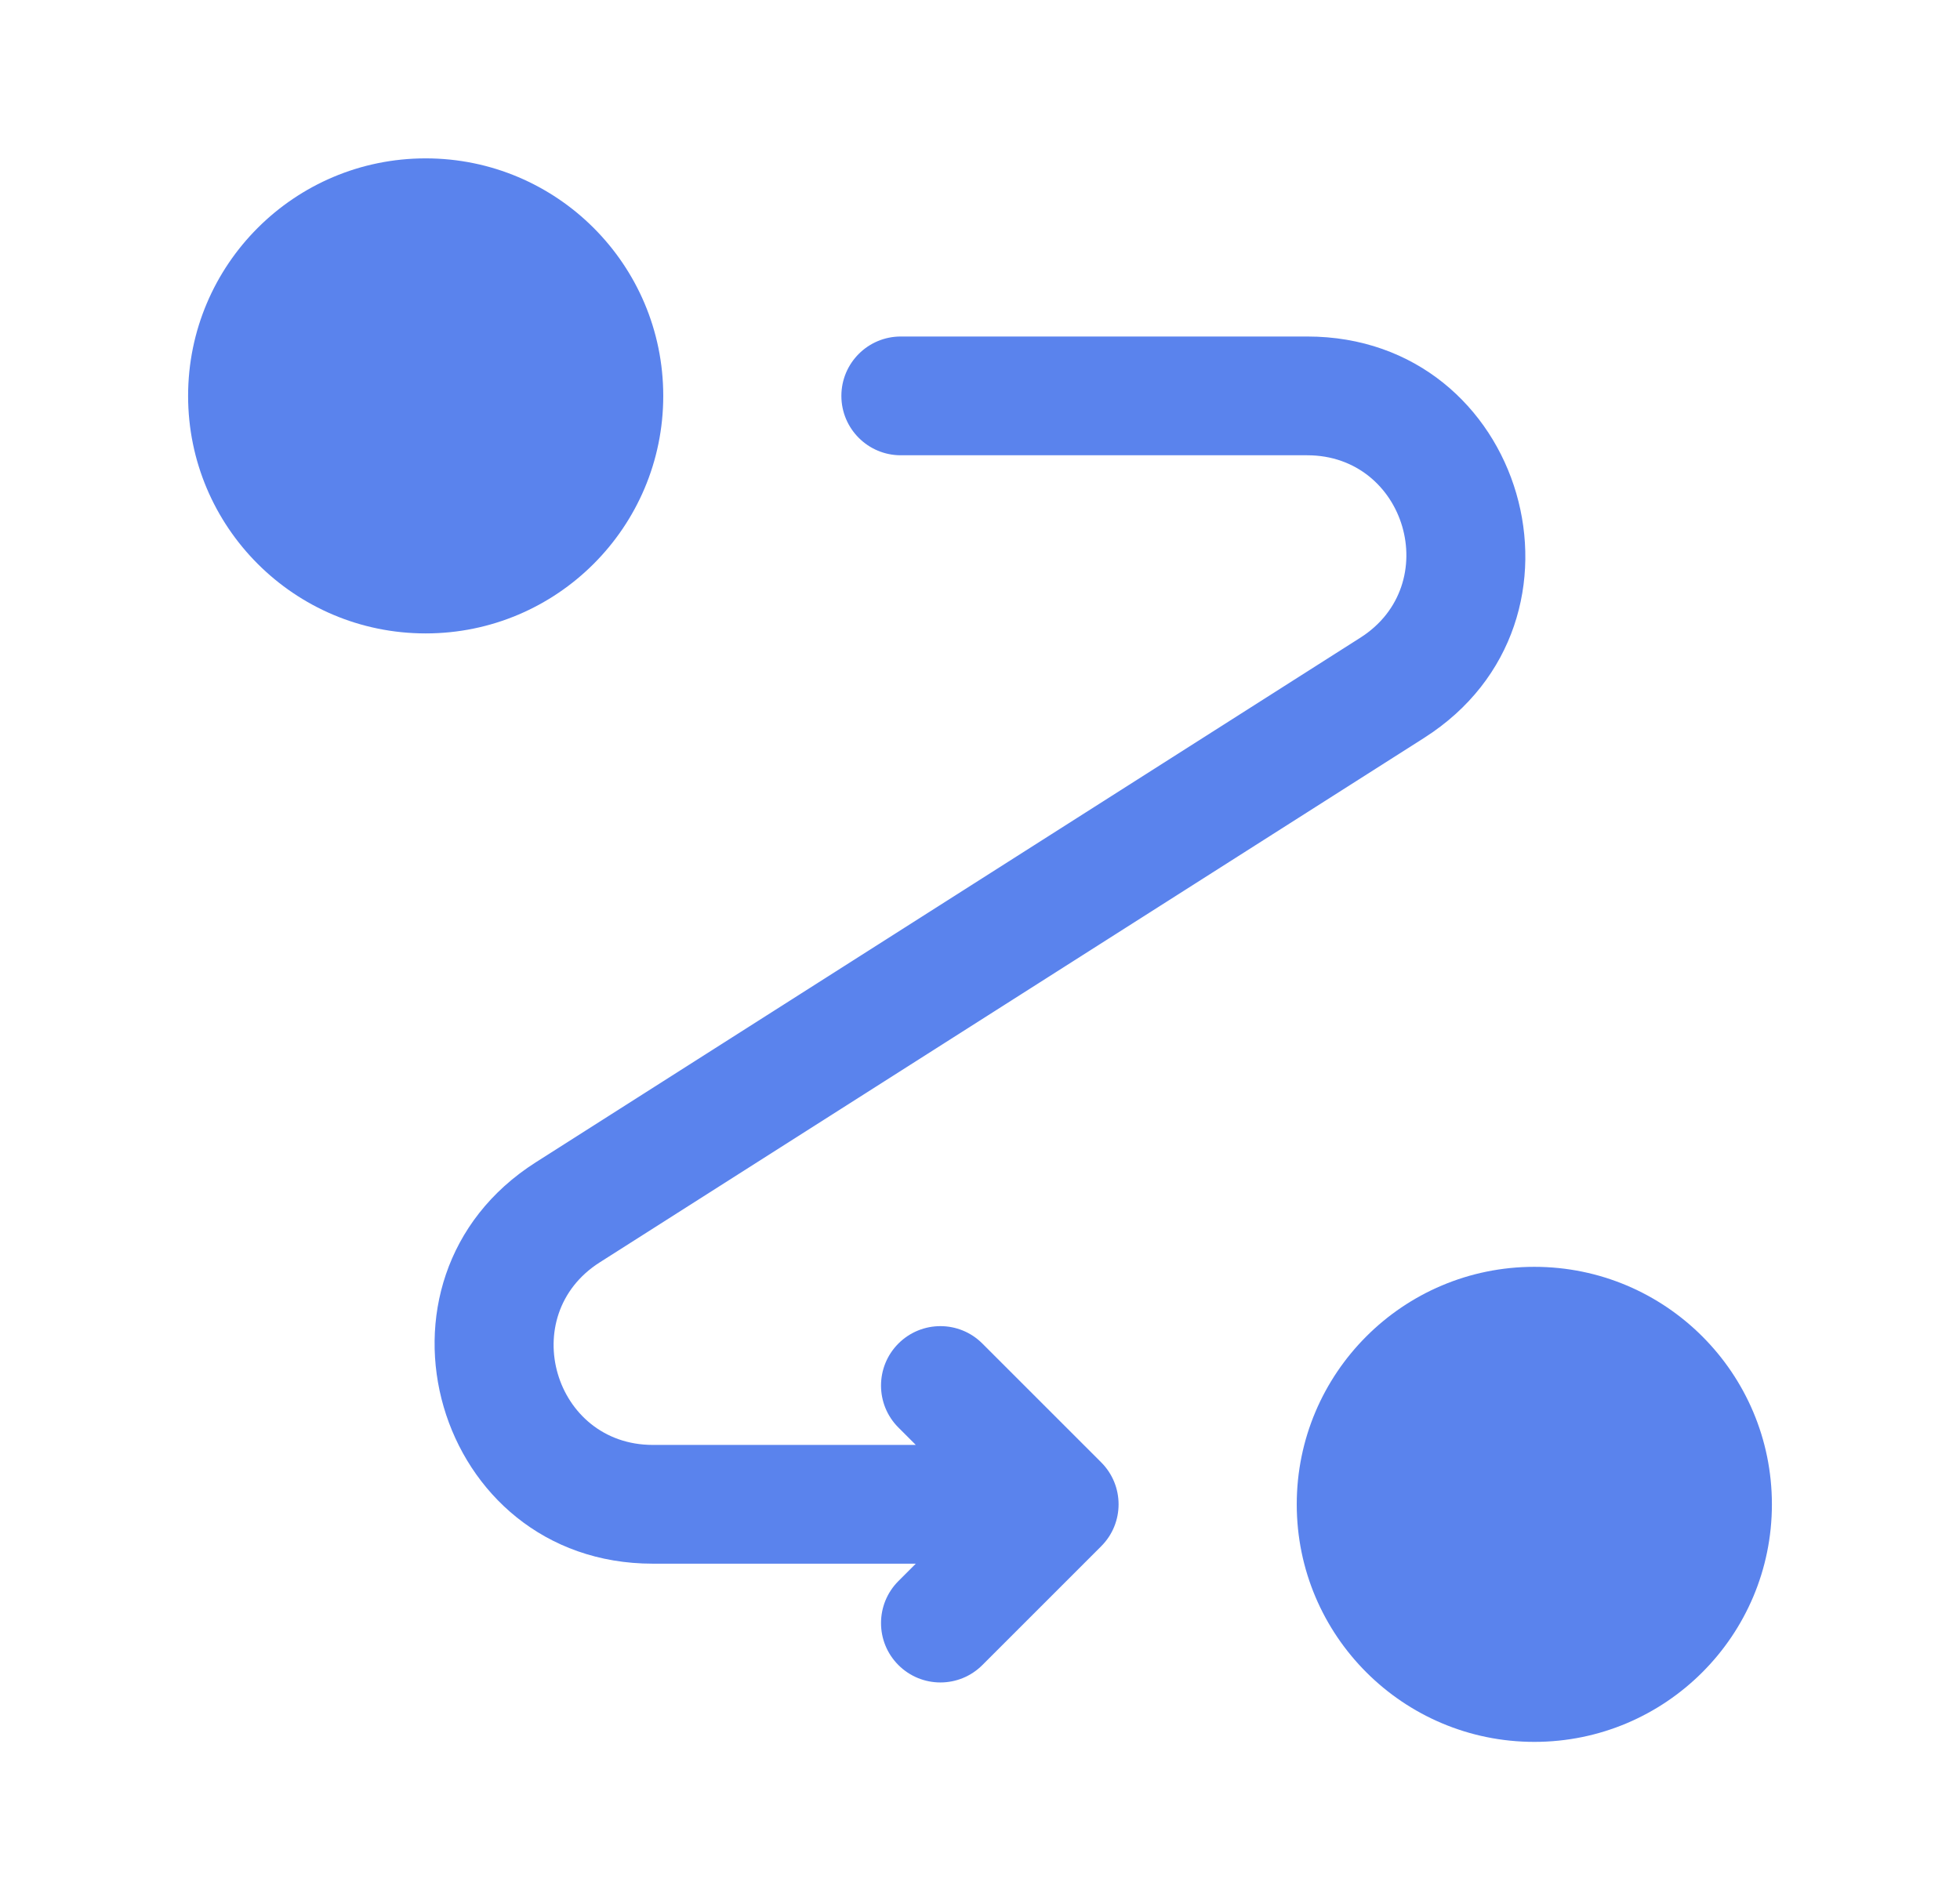 <svg width="33" height="32" viewBox="0 0 33 32" fill="none" xmlns="http://www.w3.org/2000/svg">
<circle cx="7.167" cy="6.667" r="4" fill="#5A83ED"/>
<circle cx="25.833" cy="25.334" r="4" fill="#5A83ED"/>
<path fill-rule="evenodd" clip-rule="evenodd" d="M14.166 6.667C14.166 6.114 14.614 5.667 15.166 5.667H22.009C25.677 5.667 27.072 10.457 23.977 12.427L10.096 21.26C8.689 22.156 9.323 24.333 10.991 24.333H15.419L15.126 24.04C14.736 23.65 14.736 23.017 15.126 22.626C15.517 22.235 16.15 22.235 16.54 22.626L18.54 24.626C18.931 25.017 18.931 25.65 18.54 26.04L16.54 28.04C16.15 28.431 15.517 28.431 15.126 28.04C14.736 27.65 14.736 27.017 15.126 26.626L15.419 26.333H10.991C7.322 26.333 5.927 21.543 9.022 19.573L22.904 10.739C24.311 9.844 23.676 7.667 22.009 7.667H15.166C14.614 7.667 14.166 7.219 14.166 6.667Z" fill="#5A83ED"/>
</svg>
